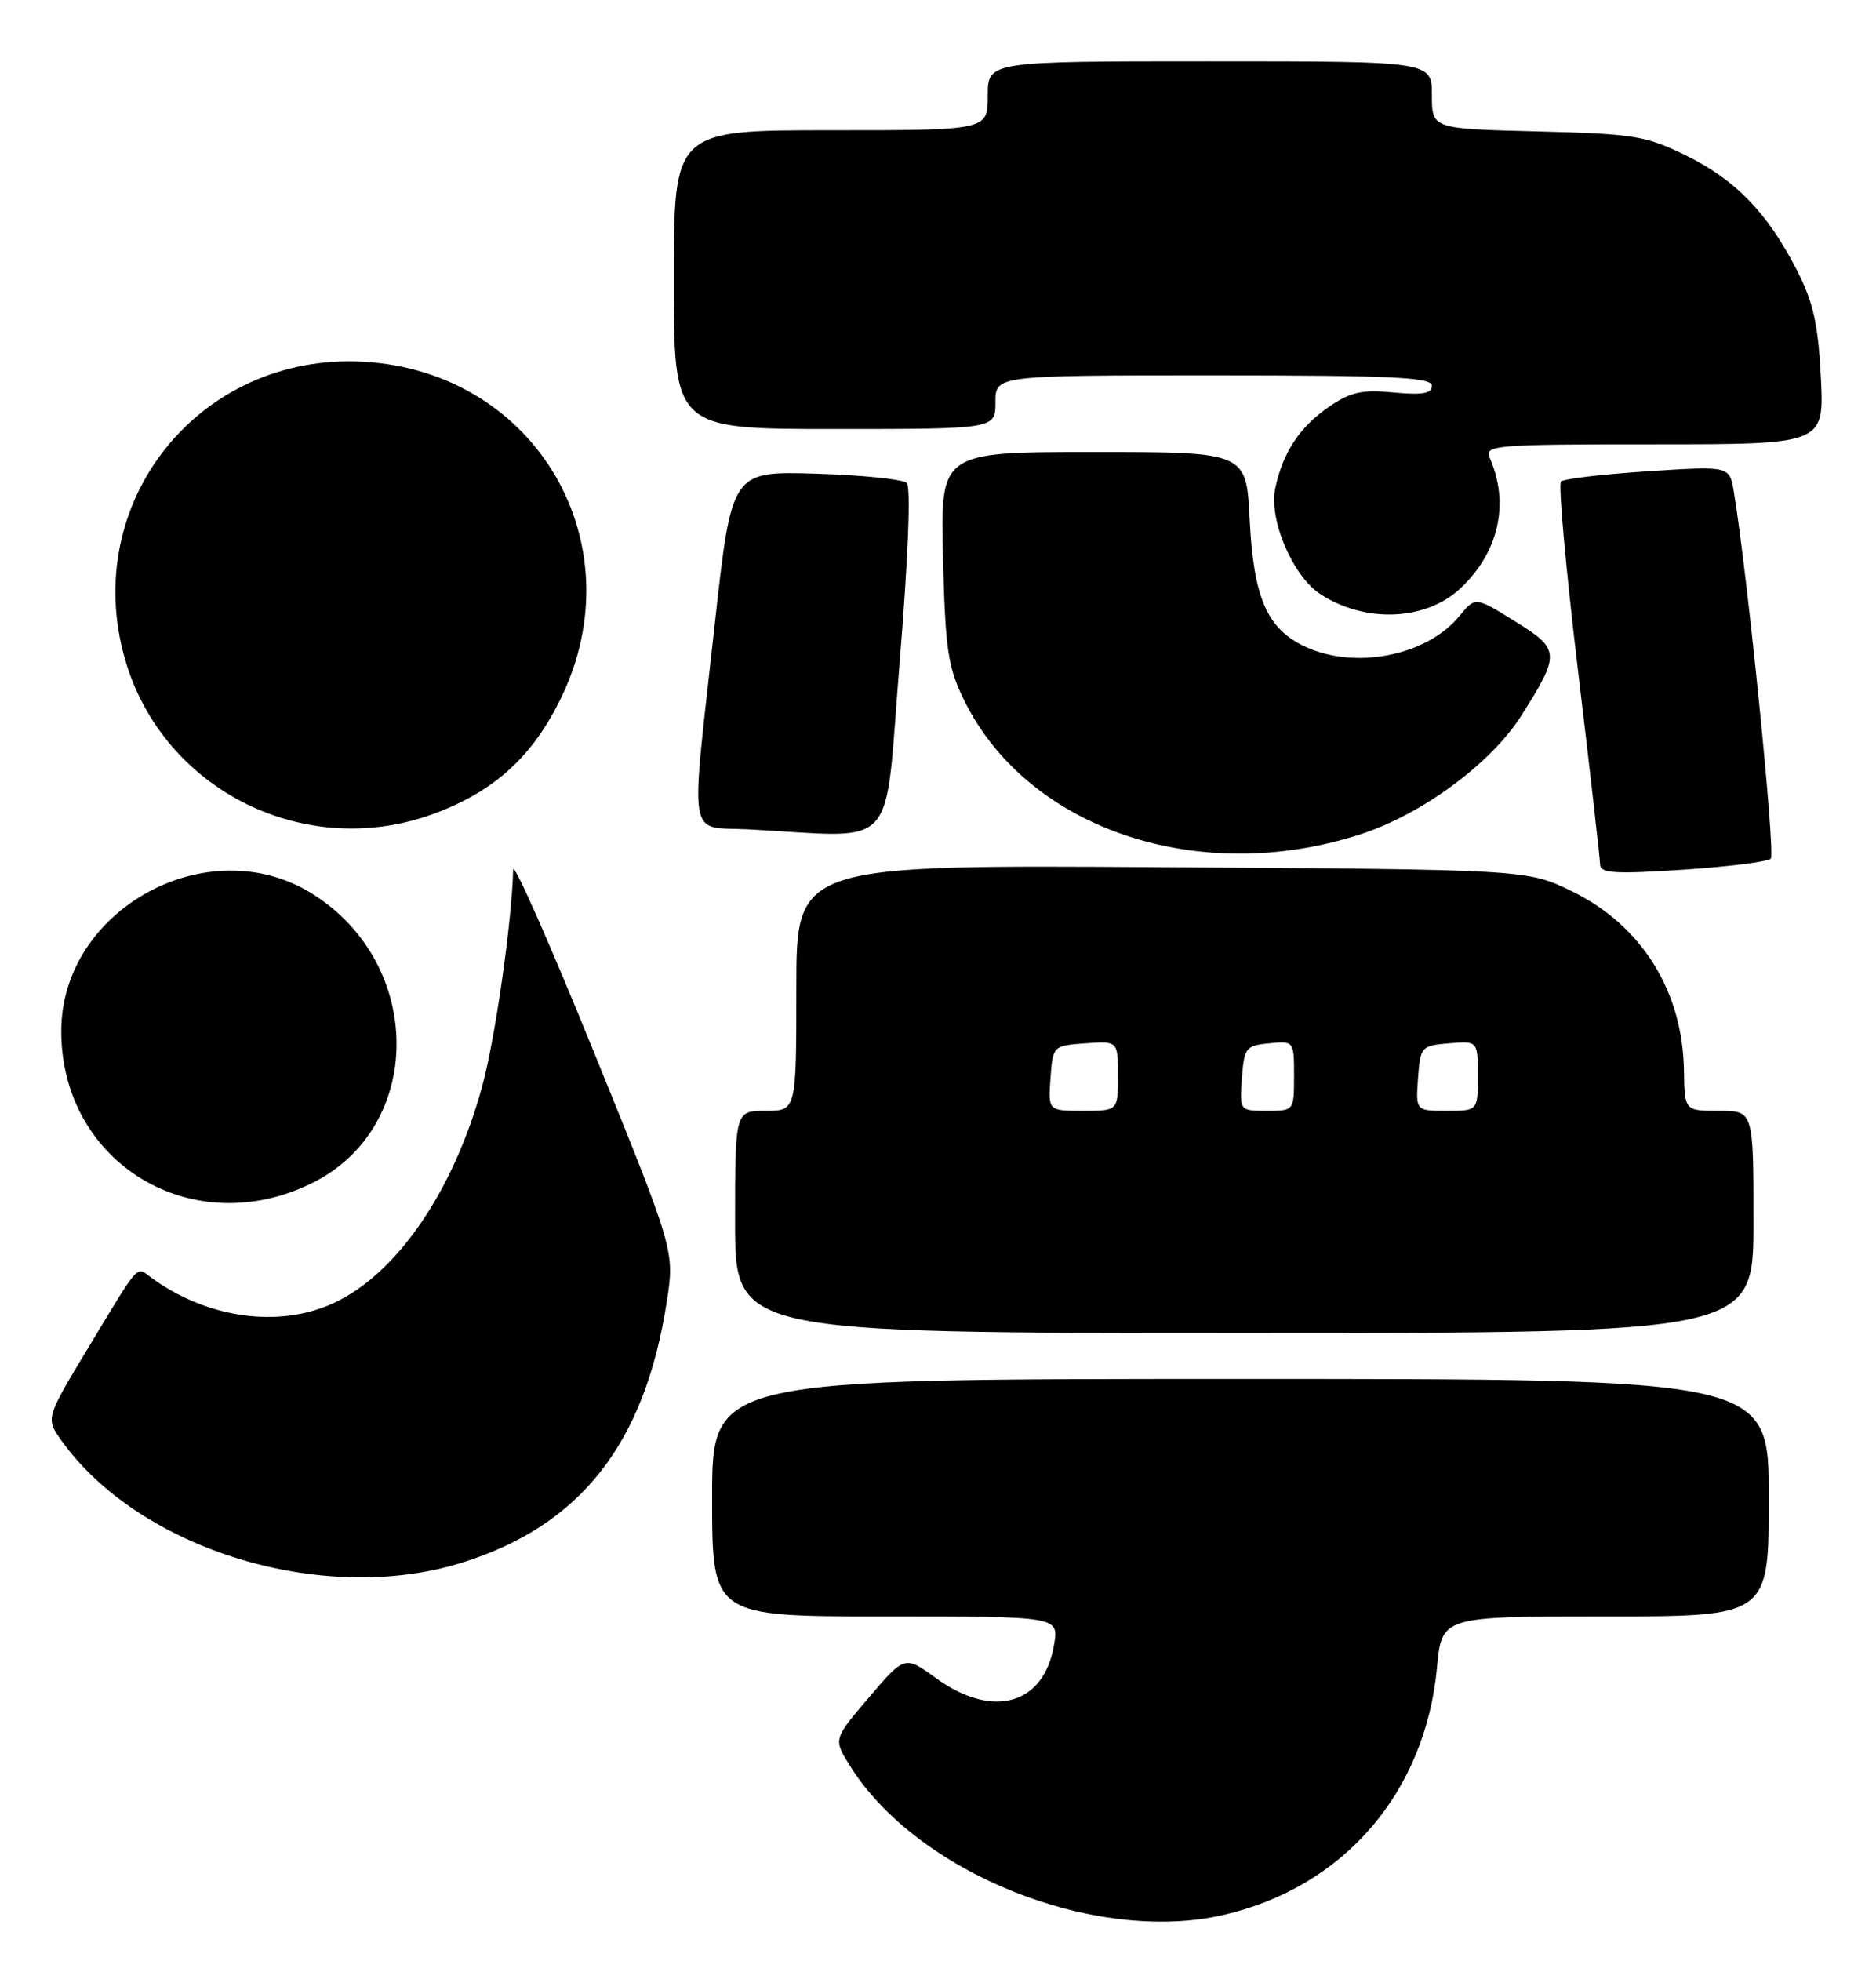 <?xml version="1.0" encoding="UTF-8" standalone="no"?>
<!DOCTYPE svg PUBLIC "-//W3C//DTD SVG 1.1//EN" "http://www.w3.org/Graphics/SVG/1.1/DTD/svg11.dtd" >
<svg xmlns="http://www.w3.org/2000/svg" xmlns:xlink="http://www.w3.org/1999/xlink" version="1.1" viewBox="0 0 245 256">
 <g >
 <path fill="currentColor"
d=" M 159.79 249.96 C 175.49 246.34 186.14 234.00 187.67 217.65 C 188.29 211.00 188.29 211.00 209.64 211.00 C 231.00 211.00 231.00 211.00 231.00 195.50 C 231.00 180.00 231.00 180.00 162.00 180.00 C 93.00 180.00 93.00 180.00 93.00 195.50 C 93.00 211.00 93.00 211.00 115.63 211.00 C 138.26 211.00 138.26 211.00 137.67 214.62 C 136.39 222.53 129.69 224.45 122.23 219.05 C 118.16 216.10 118.16 216.10 113.50 221.55 C 108.84 227.01 108.84 227.01 110.93 230.38 C 119.63 244.47 143.00 253.83 159.79 249.96 Z  M 60.19 204.02 C 75.76 199.21 84.19 188.53 87.07 169.97 C 88.11 163.30 88.11 163.30 77.59 137.40 C 71.80 123.16 67.04 112.40 67.02 113.50 C 66.84 120.40 64.67 135.60 62.97 141.81 C 59.22 155.53 51.78 166.35 43.50 170.13 C 36.36 173.39 27.07 172.09 19.80 166.81 C 17.72 165.30 18.39 164.57 11.59 175.82 C 5.96 185.14 5.96 185.14 8.01 188.02 C 18.16 202.26 42.10 209.61 60.19 204.02 Z  M 229.00 159.50 C 229.00 145.00 229.00 145.00 224.50 145.00 C 220.00 145.00 220.00 145.00 219.92 139.75 C 219.77 129.42 214.42 120.82 205.36 116.38 C 199.50 113.50 199.50 113.50 151.75 113.20 C 104.00 112.89 104.00 112.89 104.00 128.95 C 104.00 145.00 104.00 145.00 100.00 145.00 C 96.00 145.00 96.00 145.00 96.00 159.50 C 96.00 174.00 96.00 174.00 162.50 174.00 C 229.00 174.00 229.00 174.00 229.00 159.50 Z  M 40.82 154.40 C 55.50 147.09 55.43 125.73 40.69 116.61 C 27.10 108.21 8.00 118.72 8.00 134.60 C 8.00 151.86 25.15 162.21 40.82 154.40 Z  M 231.26 112.09 C 231.90 111.49 228.21 74.90 226.43 64.16 C 225.87 60.82 225.87 60.82 215.19 61.52 C 209.31 61.90 204.21 62.50 203.86 62.86 C 203.50 63.21 204.50 74.30 206.08 87.50 C 207.66 100.70 208.96 112.12 208.97 112.87 C 209.00 113.99 210.98 114.11 219.75 113.53 C 225.66 113.14 230.84 112.49 231.26 112.09 Z  M 177.75 108.88 C 185.79 106.25 194.76 99.62 198.69 93.40 C 203.80 85.31 203.77 84.77 197.85 81.10 C 192.67 77.88 192.67 77.88 190.59 80.42 C 186.31 85.63 176.90 87.47 170.36 84.37 C 165.45 82.03 163.71 78.01 163.20 67.75 C 162.76 59.00 162.76 59.00 142.78 59.00 C 122.81 59.00 122.81 59.00 123.15 72.75 C 123.46 84.87 123.79 87.09 125.92 91.42 C 134.20 108.24 156.60 115.78 177.75 108.88 Z  M 117.49 86.47 C 118.61 72.83 118.97 63.58 118.42 63.04 C 117.91 62.56 112.56 62.01 106.52 61.83 C 95.55 61.50 95.55 61.50 93.34 81.50 C 90.14 110.53 89.69 107.84 97.75 108.26 C 117.64 109.29 115.43 111.73 117.49 86.47 Z  M 56.96 106.11 C 64.66 103.18 69.51 98.75 73.19 91.27 C 83.16 71.01 70.04 48.51 47.50 47.22 C 26.05 46.00 10.38 65.58 16.35 86.14 C 21.34 103.29 40.10 112.51 56.96 106.11 Z  M 190.69 76.83 C 195.74 72.12 197.18 65.73 194.55 59.75 C 193.84 58.11 195.22 58.00 216.02 58.00 C 238.24 58.00 238.24 58.00 237.80 49.25 C 237.45 42.31 236.80 39.42 234.68 35.29 C 230.83 27.78 226.66 23.47 220.18 20.29 C 214.95 17.72 213.40 17.47 200.75 17.15 C 187.00 16.81 187.00 16.81 187.00 12.40 C 187.00 8.00 187.00 8.00 158.00 8.00 C 129.00 8.00 129.00 8.00 129.00 12.50 C 129.00 17.00 129.00 17.00 108.50 17.00 C 88.00 17.00 88.00 17.00 88.00 36.50 C 88.00 56.00 88.00 56.00 109.00 56.00 C 130.00 56.00 130.00 56.00 130.00 52.50 C 130.00 49.00 130.00 49.00 158.50 49.00 C 181.79 49.00 187.00 49.25 187.00 50.35 C 187.00 51.37 185.77 51.59 182.00 51.23 C 177.90 50.83 176.38 51.17 173.59 53.08 C 169.74 55.72 167.55 59.03 166.55 63.70 C 165.67 67.80 168.80 75.17 172.43 77.55 C 178.25 81.36 186.18 81.05 190.69 76.83 Z  M 137.19 140.75 C 137.50 136.52 137.52 136.50 141.75 136.19 C 146.00 135.89 146.00 135.89 146.00 140.44 C 146.00 145.00 146.00 145.00 141.44 145.00 C 136.89 145.00 136.89 145.00 137.19 140.75 Z  M 162.19 140.75 C 162.48 136.76 162.70 136.48 165.75 136.19 C 168.99 135.87 169.00 135.89 169.00 140.44 C 169.00 145.00 169.00 145.00 165.44 145.00 C 161.89 145.00 161.89 145.00 162.19 140.75 Z  M 185.19 140.75 C 185.49 136.62 185.61 136.49 189.25 136.19 C 193.00 135.88 193.00 135.88 193.00 140.44 C 193.00 145.00 193.00 145.00 188.94 145.00 C 184.89 145.00 184.89 145.00 185.19 140.75 Z "/>
</g>
</svg>